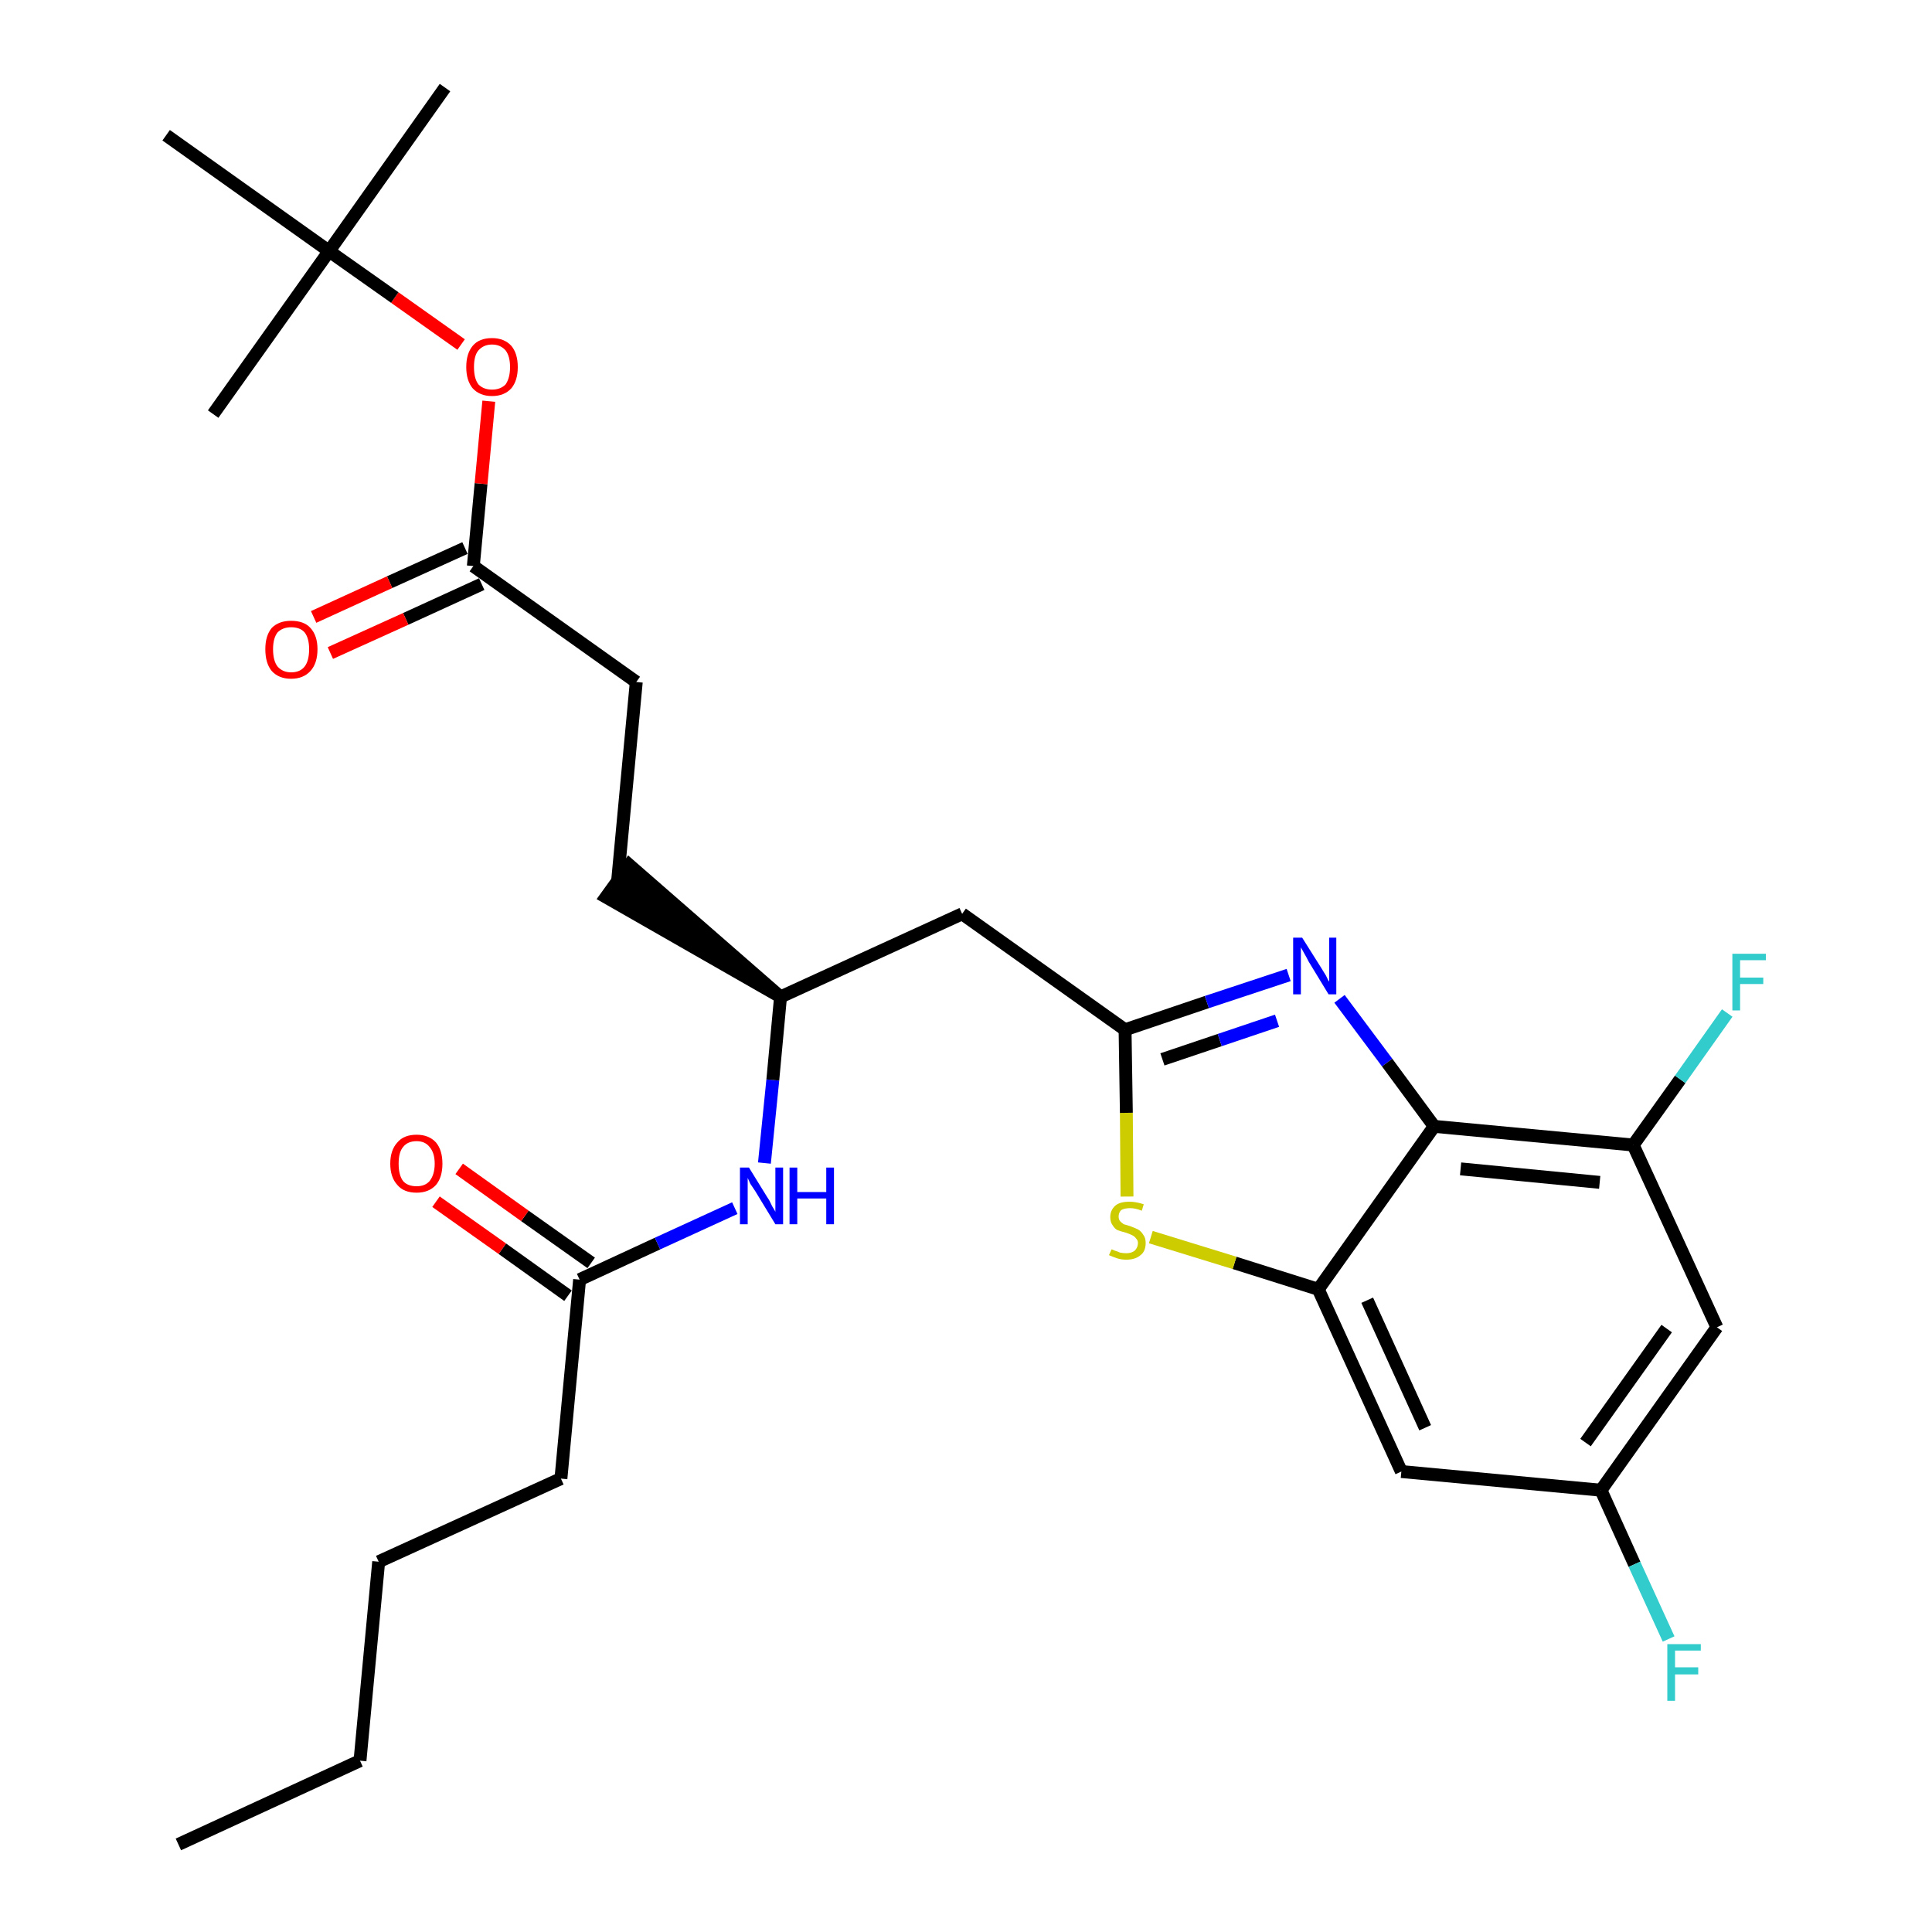 <?xml version='1.0' encoding='iso-8859-1'?>
<svg version='1.1' baseProfile='full'
              xmlns='http://www.w3.org/2000/svg'
                      xmlns:rdkit='http://www.rdkit.org/xml'
                      xmlns:xlink='http://www.w3.org/1999/xlink'
                  xml:space='preserve'
width='300px' height='300px' viewBox='0 0 300 300'>
<!-- END OF HEADER -->
<path class='bond-0 atom-0 atom-1' d='M 27.7,286.4 L 55.9,273.4' style='fill:none;fill-rule:evenodd;stroke:#000000;stroke-width:2.0px;stroke-linecap:butt;stroke-linejoin:miter;stroke-opacity:1' />
<path class='bond-1 atom-1 atom-2' d='M 55.9,273.4 L 58.8,242.5' style='fill:none;fill-rule:evenodd;stroke:#000000;stroke-width:2.0px;stroke-linecap:butt;stroke-linejoin:miter;stroke-opacity:1' />
<path class='bond-2 atom-2 atom-3' d='M 58.8,242.5 L 87.1,229.6' style='fill:none;fill-rule:evenodd;stroke:#000000;stroke-width:2.0px;stroke-linecap:butt;stroke-linejoin:miter;stroke-opacity:1' />
<path class='bond-3 atom-3 atom-4' d='M 87.1,229.6 L 90.0,198.7' style='fill:none;fill-rule:evenodd;stroke:#000000;stroke-width:2.0px;stroke-linecap:butt;stroke-linejoin:miter;stroke-opacity:1' />
<path class='bond-4 atom-4 atom-5' d='M 91.8,196.1 L 81.5,188.8' style='fill:none;fill-rule:evenodd;stroke:#000000;stroke-width:2.0px;stroke-linecap:butt;stroke-linejoin:miter;stroke-opacity:1' />
<path class='bond-4 atom-4 atom-5' d='M 81.5,188.8 L 71.3,181.5' style='fill:none;fill-rule:evenodd;stroke:#FF0000;stroke-width:2.0px;stroke-linecap:butt;stroke-linejoin:miter;stroke-opacity:1' />
<path class='bond-4 atom-4 atom-5' d='M 88.2,201.2 L 78.0,193.9' style='fill:none;fill-rule:evenodd;stroke:#000000;stroke-width:2.0px;stroke-linecap:butt;stroke-linejoin:miter;stroke-opacity:1' />
<path class='bond-4 atom-4 atom-5' d='M 78.0,193.9 L 67.7,186.6' style='fill:none;fill-rule:evenodd;stroke:#FF0000;stroke-width:2.0px;stroke-linecap:butt;stroke-linejoin:miter;stroke-opacity:1' />
<path class='bond-5 atom-4 atom-6' d='M 90.0,198.7 L 102.1,193.1' style='fill:none;fill-rule:evenodd;stroke:#000000;stroke-width:2.0px;stroke-linecap:butt;stroke-linejoin:miter;stroke-opacity:1' />
<path class='bond-5 atom-4 atom-6' d='M 102.1,193.1 L 114.1,187.6' style='fill:none;fill-rule:evenodd;stroke:#0000FF;stroke-width:2.0px;stroke-linecap:butt;stroke-linejoin:miter;stroke-opacity:1' />
<path class='bond-6 atom-6 atom-7' d='M 118.7,180.6 L 120.0,167.7' style='fill:none;fill-rule:evenodd;stroke:#0000FF;stroke-width:2.0px;stroke-linecap:butt;stroke-linejoin:miter;stroke-opacity:1' />
<path class='bond-6 atom-6 atom-7' d='M 120.0,167.7 L 121.2,154.8' style='fill:none;fill-rule:evenodd;stroke:#000000;stroke-width:2.0px;stroke-linecap:butt;stroke-linejoin:miter;stroke-opacity:1' />
<path class='bond-7 atom-7 atom-8' d='M 121.2,154.8 L 97.7,134.3 L 94.1,139.3 Z' style='fill:#000000;fill-rule:evenodd;fill-opacity:1;stroke:#000000;stroke-width:2.0px;stroke-linecap:butt;stroke-linejoin:miter;stroke-opacity:1;' />
<path class='bond-16 atom-7 atom-17' d='M 121.2,154.8 L 149.4,141.9' style='fill:none;fill-rule:evenodd;stroke:#000000;stroke-width:2.0px;stroke-linecap:butt;stroke-linejoin:miter;stroke-opacity:1' />
<path class='bond-8 atom-8 atom-9' d='M 95.9,136.8 L 98.8,105.9' style='fill:none;fill-rule:evenodd;stroke:#000000;stroke-width:2.0px;stroke-linecap:butt;stroke-linejoin:miter;stroke-opacity:1' />
<path class='bond-9 atom-9 atom-10' d='M 98.8,105.9 L 73.5,87.9' style='fill:none;fill-rule:evenodd;stroke:#000000;stroke-width:2.0px;stroke-linecap:butt;stroke-linejoin:miter;stroke-opacity:1' />
<path class='bond-10 atom-10 atom-11' d='M 72.2,85.1 L 60.5,90.4' style='fill:none;fill-rule:evenodd;stroke:#000000;stroke-width:2.0px;stroke-linecap:butt;stroke-linejoin:miter;stroke-opacity:1' />
<path class='bond-10 atom-10 atom-11' d='M 60.5,90.4 L 48.7,95.8' style='fill:none;fill-rule:evenodd;stroke:#FF0000;stroke-width:2.0px;stroke-linecap:butt;stroke-linejoin:miter;stroke-opacity:1' />
<path class='bond-10 atom-10 atom-11' d='M 74.8,90.7 L 63.0,96.1' style='fill:none;fill-rule:evenodd;stroke:#000000;stroke-width:2.0px;stroke-linecap:butt;stroke-linejoin:miter;stroke-opacity:1' />
<path class='bond-10 atom-10 atom-11' d='M 63.0,96.1 L 51.3,101.4' style='fill:none;fill-rule:evenodd;stroke:#FF0000;stroke-width:2.0px;stroke-linecap:butt;stroke-linejoin:miter;stroke-opacity:1' />
<path class='bond-11 atom-10 atom-12' d='M 73.5,87.9 L 74.7,75.1' style='fill:none;fill-rule:evenodd;stroke:#000000;stroke-width:2.0px;stroke-linecap:butt;stroke-linejoin:miter;stroke-opacity:1' />
<path class='bond-11 atom-10 atom-12' d='M 74.7,75.1 L 75.9,62.3' style='fill:none;fill-rule:evenodd;stroke:#FF0000;stroke-width:2.0px;stroke-linecap:butt;stroke-linejoin:miter;stroke-opacity:1' />
<path class='bond-12 atom-12 atom-13' d='M 71.6,53.5 L 61.3,46.2' style='fill:none;fill-rule:evenodd;stroke:#FF0000;stroke-width:2.0px;stroke-linecap:butt;stroke-linejoin:miter;stroke-opacity:1' />
<path class='bond-12 atom-12 atom-13' d='M 61.3,46.2 L 51.1,39.0' style='fill:none;fill-rule:evenodd;stroke:#000000;stroke-width:2.0px;stroke-linecap:butt;stroke-linejoin:miter;stroke-opacity:1' />
<path class='bond-13 atom-13 atom-14' d='M 51.1,39.0 L 69.1,13.6' style='fill:none;fill-rule:evenodd;stroke:#000000;stroke-width:2.0px;stroke-linecap:butt;stroke-linejoin:miter;stroke-opacity:1' />
<path class='bond-14 atom-13 atom-15' d='M 51.1,39.0 L 33.1,64.3' style='fill:none;fill-rule:evenodd;stroke:#000000;stroke-width:2.0px;stroke-linecap:butt;stroke-linejoin:miter;stroke-opacity:1' />
<path class='bond-15 atom-13 atom-16' d='M 51.1,39.0 L 25.8,21.0' style='fill:none;fill-rule:evenodd;stroke:#000000;stroke-width:2.0px;stroke-linecap:butt;stroke-linejoin:miter;stroke-opacity:1' />
<path class='bond-17 atom-17 atom-18' d='M 149.4,141.9 L 174.7,159.9' style='fill:none;fill-rule:evenodd;stroke:#000000;stroke-width:2.0px;stroke-linecap:butt;stroke-linejoin:miter;stroke-opacity:1' />
<path class='bond-18 atom-18 atom-19' d='M 174.7,159.9 L 187.4,155.6' style='fill:none;fill-rule:evenodd;stroke:#000000;stroke-width:2.0px;stroke-linecap:butt;stroke-linejoin:miter;stroke-opacity:1' />
<path class='bond-18 atom-18 atom-19' d='M 187.4,155.6 L 200.1,151.4' style='fill:none;fill-rule:evenodd;stroke:#0000FF;stroke-width:2.0px;stroke-linecap:butt;stroke-linejoin:miter;stroke-opacity:1' />
<path class='bond-18 atom-18 atom-19' d='M 180.5,164.5 L 189.4,161.5' style='fill:none;fill-rule:evenodd;stroke:#000000;stroke-width:2.0px;stroke-linecap:butt;stroke-linejoin:miter;stroke-opacity:1' />
<path class='bond-18 atom-18 atom-19' d='M 189.4,161.5 L 198.3,158.5' style='fill:none;fill-rule:evenodd;stroke:#0000FF;stroke-width:2.0px;stroke-linecap:butt;stroke-linejoin:miter;stroke-opacity:1' />
<path class='bond-28 atom-28 atom-18' d='M 175.0,185.8 L 174.9,172.8' style='fill:none;fill-rule:evenodd;stroke:#CCCC00;stroke-width:2.0px;stroke-linecap:butt;stroke-linejoin:miter;stroke-opacity:1' />
<path class='bond-28 atom-28 atom-18' d='M 174.9,172.8 L 174.7,159.9' style='fill:none;fill-rule:evenodd;stroke:#000000;stroke-width:2.0px;stroke-linecap:butt;stroke-linejoin:miter;stroke-opacity:1' />
<path class='bond-19 atom-19 atom-20' d='M 208.0,155.1 L 215.4,165.0' style='fill:none;fill-rule:evenodd;stroke:#0000FF;stroke-width:2.0px;stroke-linecap:butt;stroke-linejoin:miter;stroke-opacity:1' />
<path class='bond-19 atom-19 atom-20' d='M 215.4,165.0 L 222.7,174.9' style='fill:none;fill-rule:evenodd;stroke:#000000;stroke-width:2.0px;stroke-linecap:butt;stroke-linejoin:miter;stroke-opacity:1' />
<path class='bond-20 atom-20 atom-21' d='M 222.7,174.9 L 253.6,177.8' style='fill:none;fill-rule:evenodd;stroke:#000000;stroke-width:2.0px;stroke-linecap:butt;stroke-linejoin:miter;stroke-opacity:1' />
<path class='bond-20 atom-20 atom-21' d='M 226.8,181.5 L 248.4,183.6' style='fill:none;fill-rule:evenodd;stroke:#000000;stroke-width:2.0px;stroke-linecap:butt;stroke-linejoin:miter;stroke-opacity:1' />
<path class='bond-29 atom-27 atom-20' d='M 204.7,200.2 L 222.7,174.9' style='fill:none;fill-rule:evenodd;stroke:#000000;stroke-width:2.0px;stroke-linecap:butt;stroke-linejoin:miter;stroke-opacity:1' />
<path class='bond-21 atom-21 atom-22' d='M 253.6,177.8 L 260.9,167.6' style='fill:none;fill-rule:evenodd;stroke:#000000;stroke-width:2.0px;stroke-linecap:butt;stroke-linejoin:miter;stroke-opacity:1' />
<path class='bond-21 atom-21 atom-22' d='M 260.9,167.6 L 268.2,157.3' style='fill:none;fill-rule:evenodd;stroke:#33CCCC;stroke-width:2.0px;stroke-linecap:butt;stroke-linejoin:miter;stroke-opacity:1' />
<path class='bond-22 atom-21 atom-23' d='M 253.6,177.8 L 266.6,206.1' style='fill:none;fill-rule:evenodd;stroke:#000000;stroke-width:2.0px;stroke-linecap:butt;stroke-linejoin:miter;stroke-opacity:1' />
<path class='bond-23 atom-23 atom-24' d='M 266.6,206.1 L 248.6,231.4' style='fill:none;fill-rule:evenodd;stroke:#000000;stroke-width:2.0px;stroke-linecap:butt;stroke-linejoin:miter;stroke-opacity:1' />
<path class='bond-23 atom-23 atom-24' d='M 258.8,206.3 L 246.2,224.0' style='fill:none;fill-rule:evenodd;stroke:#000000;stroke-width:2.0px;stroke-linecap:butt;stroke-linejoin:miter;stroke-opacity:1' />
<path class='bond-24 atom-24 atom-25' d='M 248.6,231.4 L 253.8,242.9' style='fill:none;fill-rule:evenodd;stroke:#000000;stroke-width:2.0px;stroke-linecap:butt;stroke-linejoin:miter;stroke-opacity:1' />
<path class='bond-24 atom-24 atom-25' d='M 253.8,242.9 L 259.1,254.5' style='fill:none;fill-rule:evenodd;stroke:#33CCCC;stroke-width:2.0px;stroke-linecap:butt;stroke-linejoin:miter;stroke-opacity:1' />
<path class='bond-25 atom-24 atom-26' d='M 248.6,231.4 L 217.6,228.5' style='fill:none;fill-rule:evenodd;stroke:#000000;stroke-width:2.0px;stroke-linecap:butt;stroke-linejoin:miter;stroke-opacity:1' />
<path class='bond-26 atom-26 atom-27' d='M 217.6,228.5 L 204.7,200.2' style='fill:none;fill-rule:evenodd;stroke:#000000;stroke-width:2.0px;stroke-linecap:butt;stroke-linejoin:miter;stroke-opacity:1' />
<path class='bond-26 atom-26 atom-27' d='M 221.3,221.7 L 212.3,201.9' style='fill:none;fill-rule:evenodd;stroke:#000000;stroke-width:2.0px;stroke-linecap:butt;stroke-linejoin:miter;stroke-opacity:1' />
<path class='bond-27 atom-27 atom-28' d='M 204.7,200.2 L 191.7,196.1' style='fill:none;fill-rule:evenodd;stroke:#000000;stroke-width:2.0px;stroke-linecap:butt;stroke-linejoin:miter;stroke-opacity:1' />
<path class='bond-27 atom-27 atom-28' d='M 191.7,196.1 L 178.7,192.1' style='fill:none;fill-rule:evenodd;stroke:#CCCC00;stroke-width:2.0px;stroke-linecap:butt;stroke-linejoin:miter;stroke-opacity:1' />
<path  class='atom-5' d='M 60.6 180.7
Q 60.6 178.6, 61.7 177.4
Q 62.7 176.2, 64.7 176.2
Q 66.6 176.2, 67.7 177.4
Q 68.7 178.6, 68.7 180.7
Q 68.7 182.8, 67.7 184.0
Q 66.6 185.2, 64.7 185.2
Q 62.7 185.2, 61.7 184.0
Q 60.6 182.8, 60.6 180.7
M 64.7 184.2
Q 66.0 184.2, 66.7 183.4
Q 67.5 182.4, 67.5 180.7
Q 67.5 179.0, 66.7 178.1
Q 66.0 177.2, 64.7 177.2
Q 63.3 177.2, 62.6 178.1
Q 61.9 178.9, 61.9 180.7
Q 61.9 182.5, 62.6 183.4
Q 63.3 184.2, 64.7 184.2
' fill='#FF0000'/>
<path  class='atom-6' d='M 116.3 181.3
L 119.2 186.0
Q 119.5 186.4, 119.9 187.3
Q 120.4 188.1, 120.4 188.2
L 120.4 181.3
L 121.6 181.3
L 121.6 190.1
L 120.4 190.1
L 117.3 185.0
Q 116.9 184.4, 116.5 183.8
Q 116.2 183.1, 116.1 182.9
L 116.1 190.1
L 114.9 190.1
L 114.9 181.3
L 116.3 181.3
' fill='#0000FF'/>
<path  class='atom-6' d='M 122.6 181.3
L 123.8 181.3
L 123.8 185.1
L 128.3 185.1
L 128.3 181.3
L 129.5 181.3
L 129.5 190.1
L 128.3 190.1
L 128.3 186.1
L 123.8 186.1
L 123.8 190.1
L 122.6 190.1
L 122.6 181.3
' fill='#0000FF'/>
<path  class='atom-11' d='M 41.2 100.8
Q 41.2 98.7, 42.2 97.5
Q 43.3 96.4, 45.2 96.4
Q 47.2 96.4, 48.2 97.5
Q 49.3 98.7, 49.3 100.8
Q 49.3 103.0, 48.2 104.2
Q 47.1 105.4, 45.2 105.4
Q 43.3 105.4, 42.2 104.2
Q 41.2 103.0, 41.2 100.8
M 45.2 104.4
Q 46.6 104.4, 47.3 103.5
Q 48.0 102.6, 48.0 100.8
Q 48.0 99.1, 47.3 98.2
Q 46.6 97.4, 45.2 97.4
Q 43.9 97.4, 43.1 98.2
Q 42.4 99.1, 42.4 100.8
Q 42.4 102.6, 43.1 103.5
Q 43.9 104.4, 45.2 104.4
' fill='#FF0000'/>
<path  class='atom-12' d='M 72.4 57.0
Q 72.4 54.9, 73.4 53.7
Q 74.4 52.5, 76.4 52.5
Q 78.3 52.5, 79.4 53.7
Q 80.4 54.9, 80.4 57.0
Q 80.4 59.1, 79.4 60.3
Q 78.3 61.5, 76.4 61.5
Q 74.5 61.5, 73.4 60.3
Q 72.4 59.1, 72.4 57.0
M 76.4 60.5
Q 77.7 60.5, 78.5 59.7
Q 79.2 58.7, 79.2 57.0
Q 79.2 55.3, 78.5 54.4
Q 77.7 53.5, 76.4 53.5
Q 75.1 53.5, 74.3 54.4
Q 73.6 55.2, 73.6 57.0
Q 73.6 58.8, 74.3 59.7
Q 75.1 60.5, 76.4 60.5
' fill='#FF0000'/>
<path  class='atom-19' d='M 202.2 145.6
L 205.1 150.2
Q 205.4 150.7, 205.9 151.5
Q 206.3 152.4, 206.4 152.4
L 206.4 145.6
L 207.5 145.6
L 207.5 154.4
L 206.3 154.4
L 203.2 149.3
Q 202.9 148.7, 202.5 148.0
Q 202.1 147.3, 202.0 147.1
L 202.0 154.4
L 200.8 154.4
L 200.8 145.6
L 202.2 145.6
' fill='#0000FF'/>
<path  class='atom-22' d='M 269.0 148.1
L 274.2 148.1
L 274.2 149.1
L 270.2 149.1
L 270.2 151.8
L 273.8 151.8
L 273.8 152.8
L 270.2 152.8
L 270.2 156.9
L 269.0 156.9
L 269.0 148.1
' fill='#33CCCC'/>
<path  class='atom-25' d='M 258.9 255.3
L 264.1 255.3
L 264.1 256.3
L 260.1 256.3
L 260.1 258.9
L 263.7 258.9
L 263.7 260.0
L 260.1 260.0
L 260.1 264.1
L 258.9 264.1
L 258.9 255.3
' fill='#33CCCC'/>
<path  class='atom-28' d='M 172.6 194.0
Q 172.7 194.0, 173.1 194.2
Q 173.5 194.3, 173.9 194.5
Q 174.4 194.6, 174.9 194.6
Q 175.7 194.6, 176.2 194.2
Q 176.7 193.7, 176.7 193.0
Q 176.7 192.6, 176.4 192.3
Q 176.2 192.0, 175.8 191.8
Q 175.4 191.6, 174.8 191.4
Q 174.0 191.2, 173.5 191.0
Q 173.1 190.8, 172.8 190.3
Q 172.4 189.8, 172.4 189.0
Q 172.4 187.9, 173.2 187.2
Q 173.9 186.6, 175.4 186.6
Q 176.4 186.6, 177.6 187.0
L 177.3 188.0
Q 176.3 187.6, 175.5 187.6
Q 174.6 187.6, 174.1 187.9
Q 173.7 188.3, 173.7 188.9
Q 173.7 189.3, 173.9 189.6
Q 174.2 189.9, 174.5 190.1
Q 174.9 190.2, 175.5 190.4
Q 176.3 190.7, 176.7 190.9
Q 177.2 191.2, 177.5 191.7
Q 177.9 192.2, 177.9 193.0
Q 177.9 194.3, 177.1 194.9
Q 176.3 195.6, 174.9 195.6
Q 174.1 195.6, 173.5 195.4
Q 172.9 195.2, 172.2 194.9
L 172.6 194.0
' fill='#CCCC00'/>
</svg>
